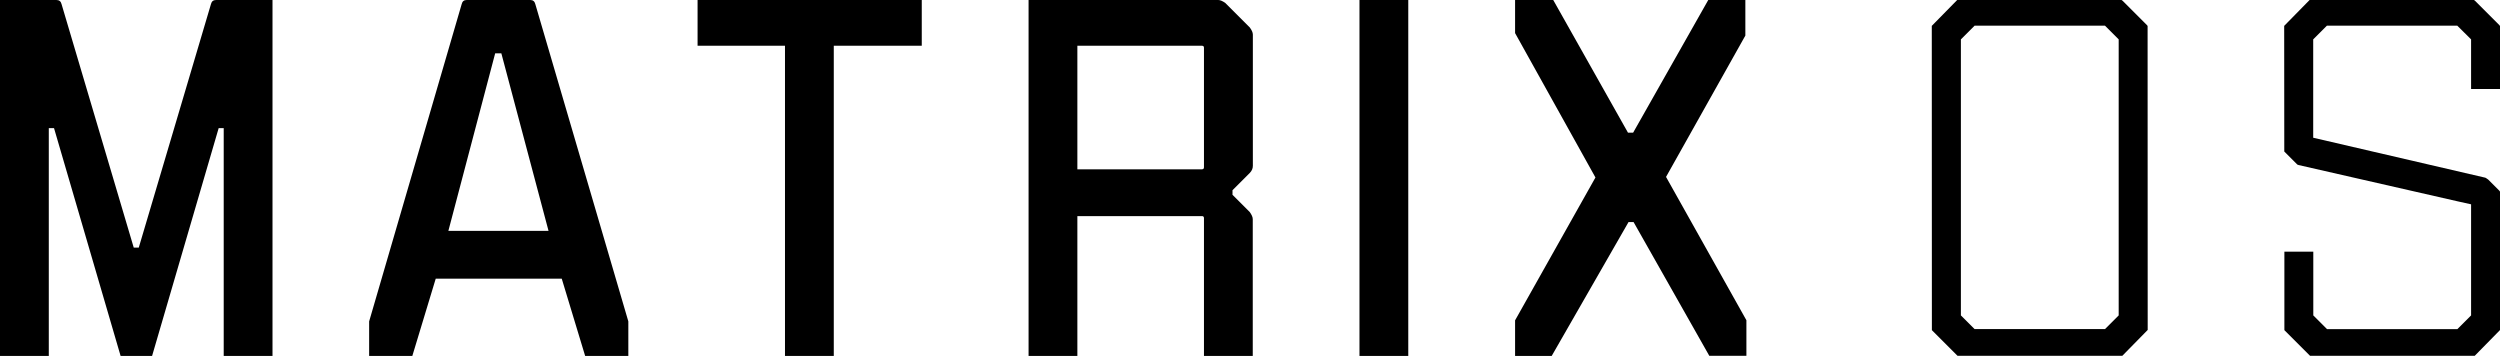<?xml version="1.0" encoding="utf-8"?>
<!-- Generator: Adobe Illustrator 26.5.0, SVG Export Plug-In . SVG Version: 6.00 Build 0)  -->
<svg version="1.1" id="Layer_1" xmlns="http://www.w3.org/2000/svg" xmlns:xlink="http://www.w3.org/1999/xlink" x="0px" y="0px"
	 viewBox="0 0 262.84 37.42" style="enable-background:new 0 0 262.84 37.42;" xml:space="preserve">
<g>
	<path d="M5.13,37.42H0V0h5.93C6.22,0,6.4,0.14,6.47,0.43l7.59,25.6h0.53l7.59-25.6C22.25,0.14,22.43,0,22.72,0h5.93v37.42h-5.13
		V13.47h-0.53l-7,23.95h-3.31l-7-23.95H5.13V37.42z"/>
	<path d="M61.52,37.42l-2.46-8.12H45.81l-2.46,8.12h-4.54v-3.63l9.73-33.36C48.61,0.14,48.78,0,49.07,0h6.68
		c0.28,0,0.46,0.14,0.53,0.43l9.78,33.36v3.63H61.52z M52.06,5.61l-4.92,18.66h10.53L52.71,5.61H52.06z"/>
	<path d="M82.53,37.42V4.81h-9.19V0h23.57v4.81h-9.25v32.61H82.53z"/>
	<path d="M129.57,20.47l1.82,1.82c0.21,0.29,0.32,0.54,0.32,0.75v14.38h-5.13V22.93c0-0.14-0.07-0.21-0.21-0.21h-13.1v14.7h-5.13V0
		h19.94c0.21,0,0.46,0.11,0.75,0.32l2.57,2.57c0.21,0.29,0.32,0.53,0.32,0.75v13.79c0,0.29-0.11,0.53-0.32,0.75l-1.82,1.82V20.47z
		 M126.58,17.59V5.02c0-0.14-0.07-0.21-0.21-0.21h-13.1V17.8h13.1C126.5,17.8,126.58,17.73,126.58,17.59z"/>
	<path d="M148.06,0v37.42h-5.13V0H148.06z"/>
	<path d="M171.21,23.36l-8.07,14.06h-3.85v-3.74l8.45-15.02l-8.45-15.18V0h4.01l7.86,13.95h0.54L179.6,0h3.9v3.74l-8.34,14.86
		l8.45,15.07v3.74h-3.9l-7.96-14.06H171.21z"/>
</g>
<g>
	<path d="M225.73,2.65l-2.59-2.59c-0.04-0.03-0.07-0.04-0.09-0.06h-17.28l-2.67,2.72l0.01,31.99l2.7,2.7l17.32,0l2.67-2.72
		l-0.01-31.96C225.78,2.72,225.76,2.69,225.73,2.65z M222.75,33.16c-0.56,0.56-0.88,0.88-1.44,1.44h-13.71
		c-0.56-0.56-0.88-0.88-1.44-1.44V4.14c0.56-0.56,0.88-0.88,1.44-1.44h13.71c0.56,0.56,0.88,0.88,1.44,1.44V33.16z"/>
	<path d="M259.8,4.14v5.22h3.04V2.74c-0.01-0.02-0.03-0.05-0.06-0.09l-2.59-2.59c-0.04-0.03-0.07-0.05-0.09-0.06h-17.28l-2.67,2.72
		l0.01,13.21l1.37,1.37c0.01,0.01,0.06,0.03,0.13,0.05l16.74,3.82l1.4,0.31c0,0,0,1.46,0,1.44v10.24c-0.56,0.56-0.88,0.88-1.44,1.44
		h-13.71c-0.56-0.56-0.88-0.88-1.44-1.44v-6.7h-3.04v8.25l2.7,2.7l17.31,0l2.67-2.72l-0.01-14.54c-0.01-0.02-0.03-0.05-0.06-0.09
		l-1.18-1.18c-0.21-0.16-0.3-0.2-0.31-0.2l-18.09-4.2l0-10.34c0.56-0.56,0.88-0.88,1.44-1.44h13.71
		C258.92,3.26,259.23,3.58,259.8,4.14z"/>
</g>
</svg>
